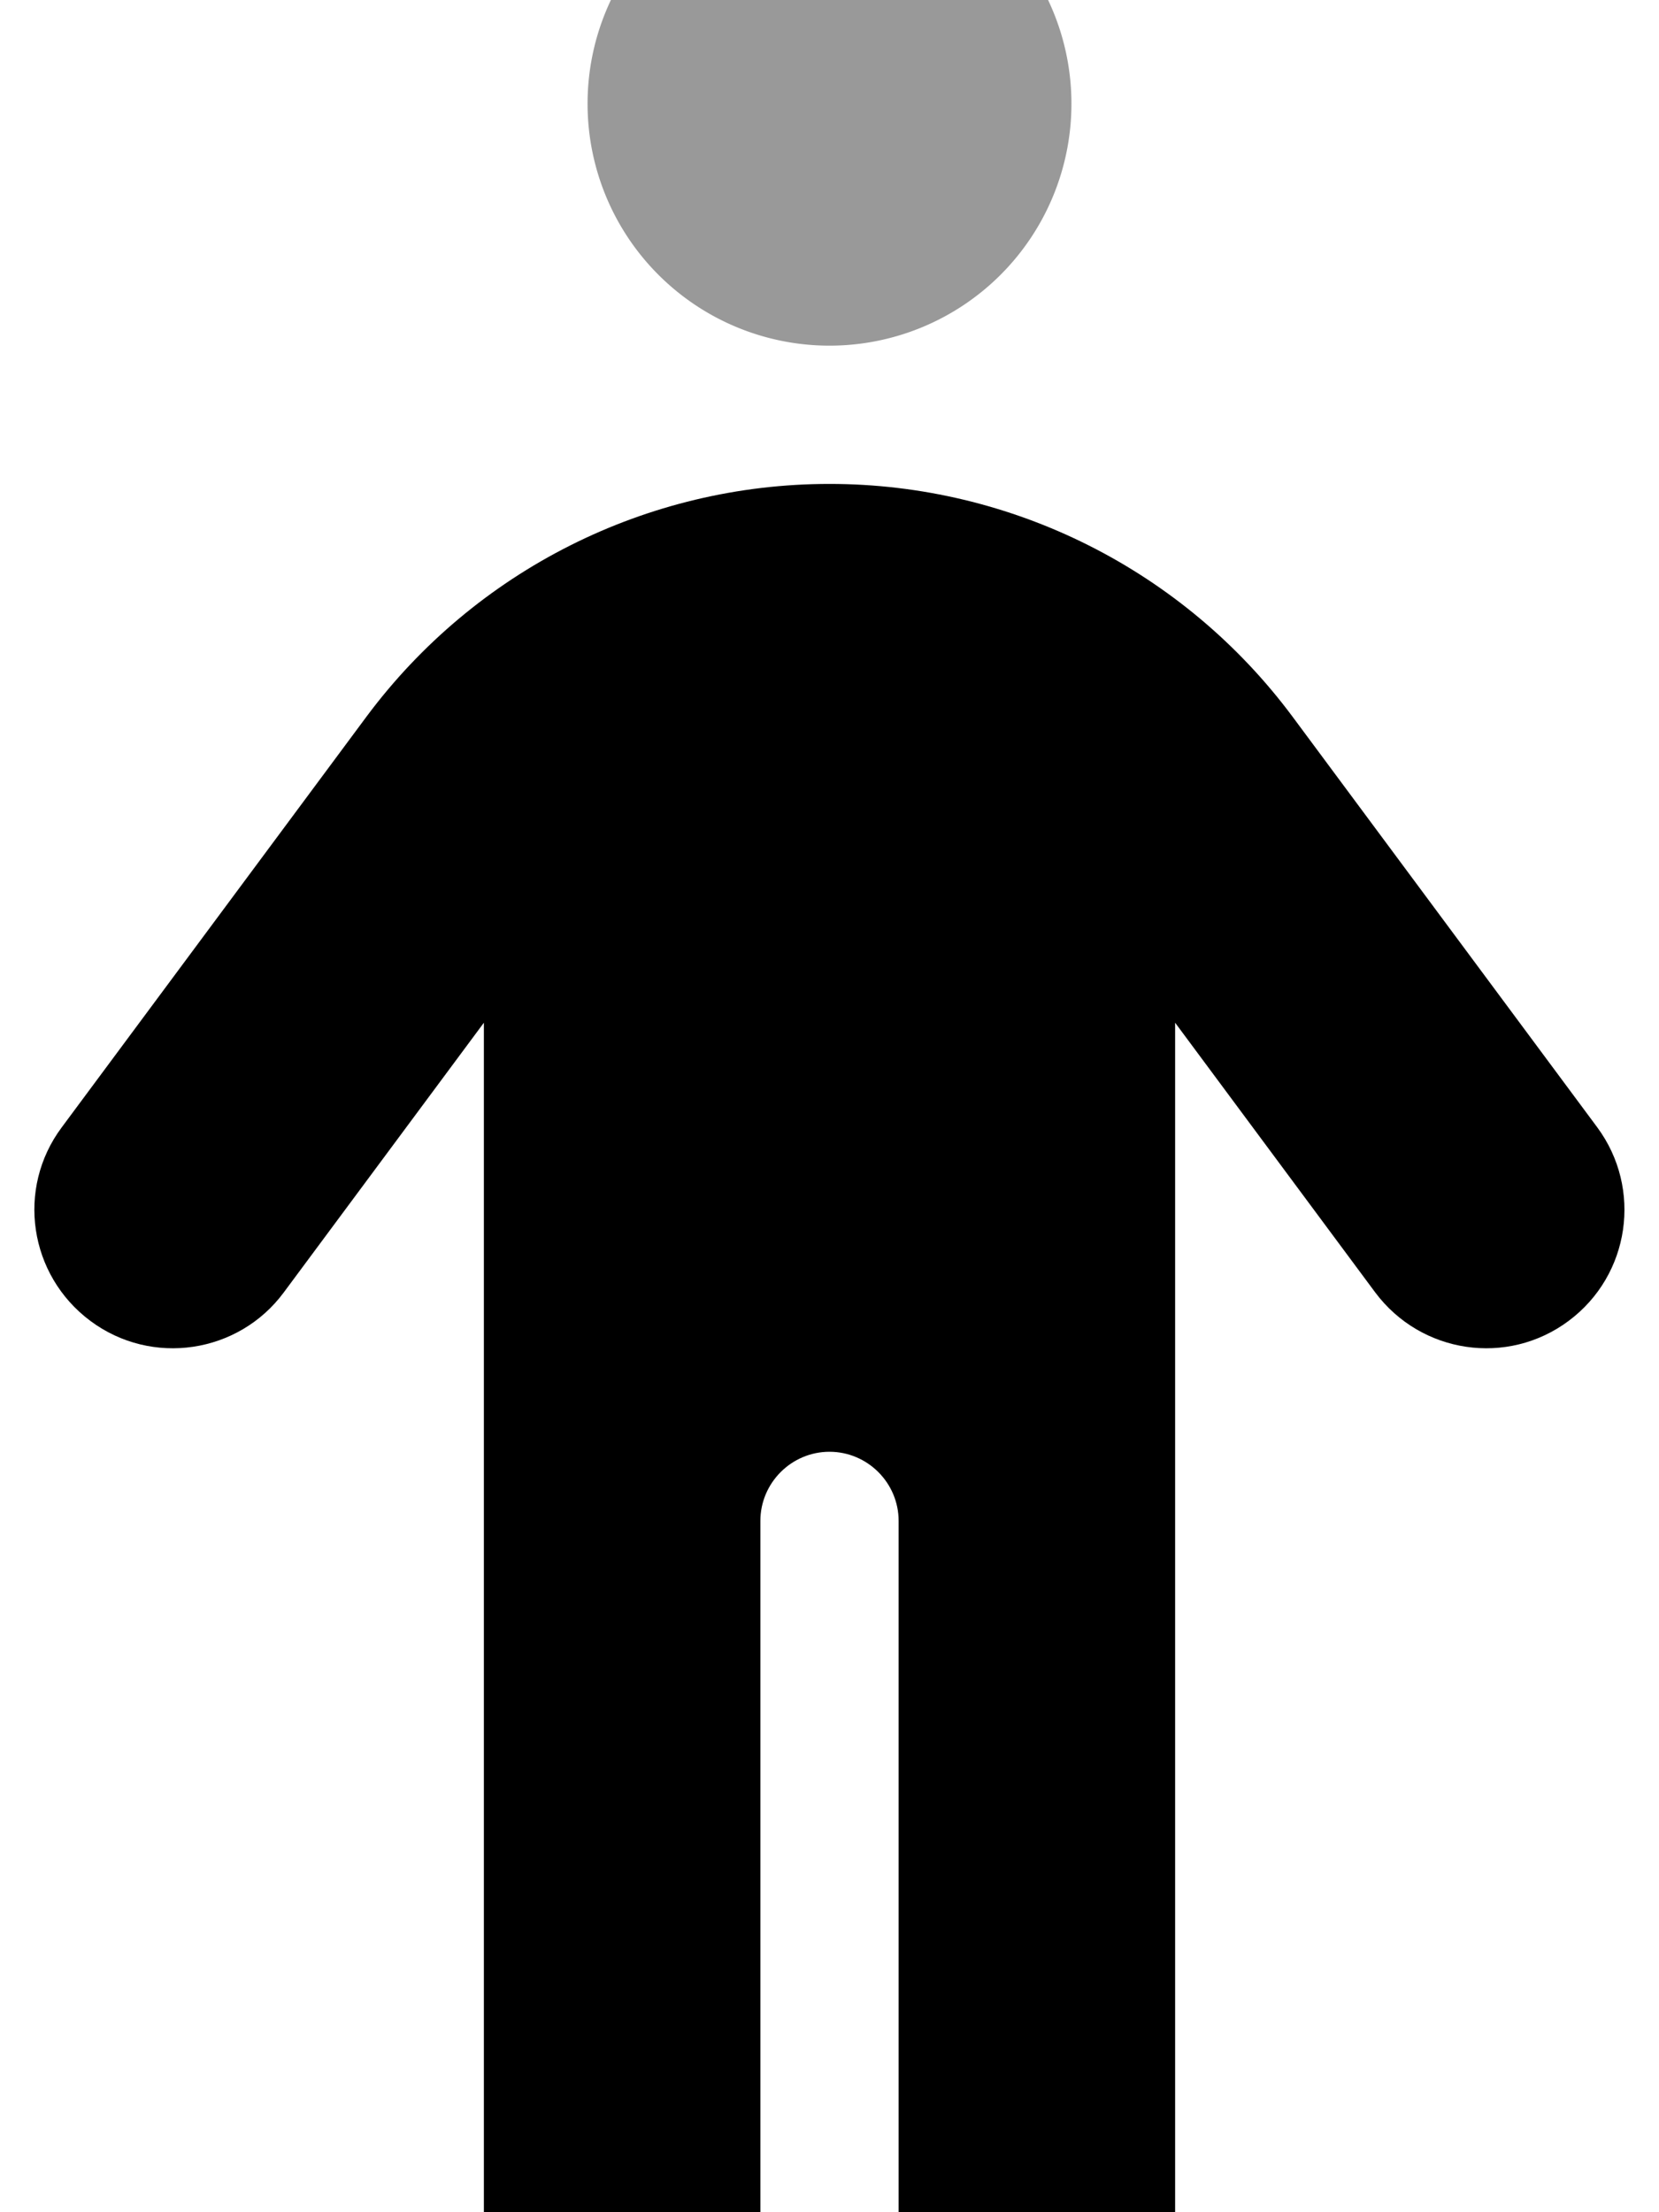<svg xmlns="http://www.w3.org/2000/svg" viewBox="0 0 384 512"><!--! Font Awesome Pro 7.0.1 by @fontawesome - https://fontawesome.com License - https://fontawesome.com/license (Commercial License) Copyright 2025 Fonticons, Inc. --><path style="fill:currentColor;opacity:.4" d="M136 24a56 56 0 1 0 112 0 56 56 0 1 0 -112 0z"/><path style="fill:currentColor;opacity:1" d="M112 236.7L65.7 299.1c-10.5 14.2-30.6 17.2-44.8 6.6s-17.2-30.6-6.6-44.8l70.5-95C110 132 149.7 112 192 112s82 20 107.2 53.9l70.5 95c10.5 14.2 7.6 34.2-6.6 44.8s-34.2 7.6-44.8-6.6L272 236.7 272 512c0 17.7-14.3 32-32 32s-32-14.3-32-32l0-160c0-8.8-7.2-16-16-16s-16 7.2-16 16l0 160c0 17.7-14.3 32-32 32s-32-14.3-32-32l0-275.3z"/></svg>